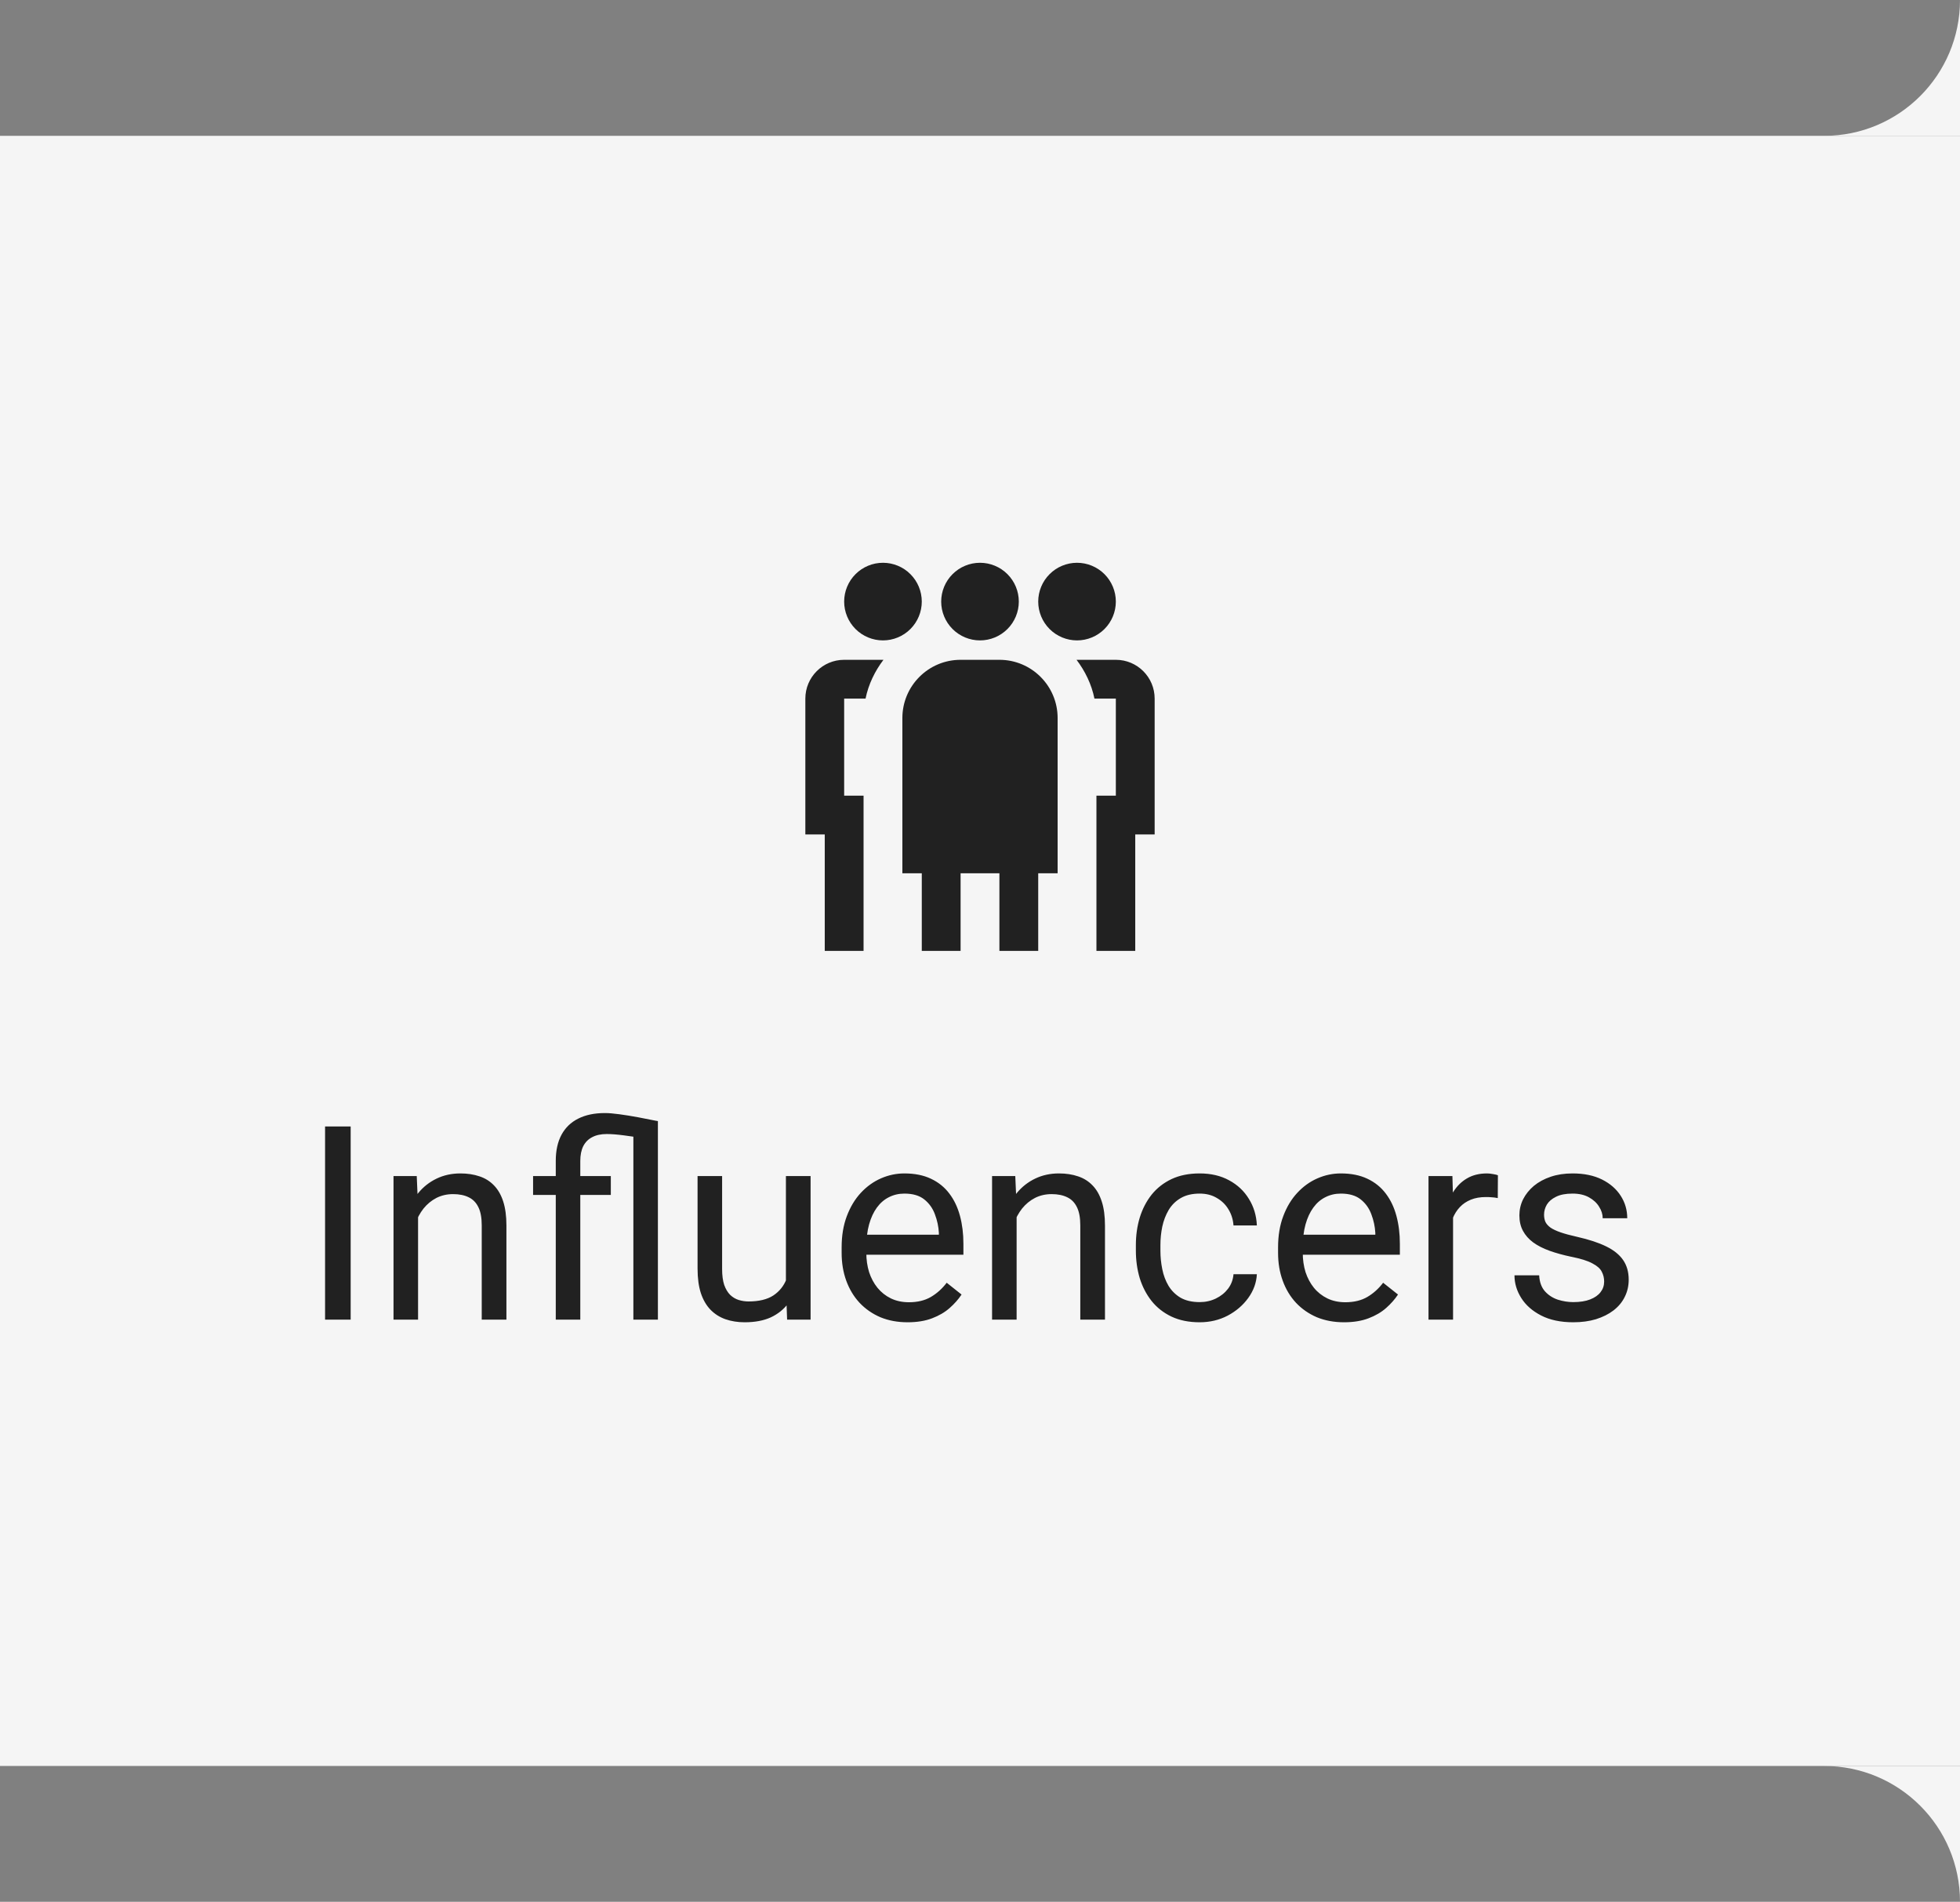 <svg width="101" height="98" viewBox="0 0 101 98" fill="none" xmlns="http://www.w3.org/2000/svg">
<rect x="0" y="0" width="101" height="98" fill="#808080" stroke="none"/>
<rect width="101" height="84" transform="translate(0 7)" fill="#F5F5F5"/>
<path d="M45.5 29C44.97 29 44.461 29.211 44.086 29.586C43.711 29.961 43.5 30.47 43.5 31C43.5 31.53 43.711 32.039 44.086 32.414C44.461 32.789 44.97 33 45.5 33C46.03 33 46.539 32.789 46.914 32.414C47.289 32.039 47.5 31.53 47.5 31C47.5 30.47 47.289 29.961 46.914 29.586C46.539 29.211 46.03 29 45.5 29ZM50.5 29C49.97 29 49.461 29.211 49.086 29.586C48.711 29.961 48.5 30.47 48.5 31C48.5 31.53 48.711 32.039 49.086 32.414C49.461 32.789 49.97 33 50.5 33C51.03 33 51.539 32.789 51.914 32.414C52.289 32.039 52.5 31.53 52.5 31C52.5 30.47 52.289 29.961 51.914 29.586C51.539 29.211 51.03 29 50.5 29ZM55.5 29C54.97 29 54.461 29.211 54.086 29.586C53.711 29.961 53.5 30.47 53.5 31C53.5 31.53 53.711 32.039 54.086 32.414C54.461 32.789 54.97 33 55.5 33C56.03 33 56.539 32.789 56.914 32.414C57.289 32.039 57.5 31.53 57.5 31C57.5 30.47 57.289 29.961 56.914 29.586C56.539 29.211 56.03 29 55.5 29ZM43.5 34C42.395 34 41.5 34.895 41.5 36V43H42.5V49H44.5V41H43.5V36H44.602C44.754 35.257 45.083 34.584 45.525 34H43.5ZM49.5 34C47.843 34 46.5 35.343 46.5 37V45H47.5V49H49.5V45H51.5V49H53.5V45H54.5V37C54.5 35.343 53.157 34 51.5 34H49.5ZM55.475 34C55.917 34.584 56.247 35.257 56.398 36H57.5V41H56.5V49H58.5V43H59.5V36C59.5 34.895 58.605 34 57.5 34H55.475Z" fill="#212121"/>
<path d="M18.07 58.047V68H16.751V58.047H18.07ZM21.543 62.183V68H20.278V60.603H21.475L21.543 62.183ZM21.242 64.022L20.716 64.001C20.72 63.495 20.796 63.028 20.941 62.6C21.087 62.167 21.292 61.791 21.557 61.472C21.821 61.153 22.135 60.907 22.5 60.733C22.869 60.556 23.277 60.467 23.724 60.467C24.088 60.467 24.416 60.517 24.708 60.617C25 60.713 25.248 60.868 25.453 61.082C25.663 61.296 25.822 61.574 25.932 61.916C26.041 62.253 26.096 62.666 26.096 63.153V68H24.824V63.14C24.824 62.752 24.767 62.442 24.653 62.21C24.539 61.973 24.373 61.802 24.154 61.697C23.936 61.588 23.667 61.533 23.348 61.533C23.033 61.533 22.746 61.599 22.486 61.731C22.231 61.864 22.01 62.046 21.823 62.278C21.641 62.511 21.497 62.777 21.393 63.078C21.292 63.374 21.242 63.689 21.242 64.022ZM29.903 68H28.639V59.824C28.639 59.291 28.737 58.842 28.933 58.477C29.133 58.108 29.42 57.83 29.794 57.644C30.172 57.452 30.63 57.356 31.168 57.356C31.369 57.356 31.619 57.377 31.92 57.418C32.225 57.459 32.549 57.511 32.891 57.575C33.237 57.639 33.574 57.705 33.902 57.773L33.315 58.69C32.882 58.607 32.492 58.546 32.145 58.505C31.799 58.459 31.505 58.437 31.264 58.437C30.967 58.437 30.717 58.491 30.512 58.601C30.311 58.705 30.159 58.86 30.054 59.065C29.953 59.27 29.903 59.523 29.903 59.824V68ZM32.638 68V57.773H33.902V68H32.638ZM31.476 60.603V61.574H27.47V60.603H31.476ZM40.499 66.291V60.603H41.77V68H40.56L40.499 66.291ZM40.738 64.732L41.265 64.719C41.265 65.211 41.212 65.667 41.107 66.086C41.007 66.501 40.843 66.861 40.615 67.166C40.387 67.471 40.089 67.711 39.72 67.884C39.351 68.052 38.902 68.137 38.373 68.137C38.013 68.137 37.683 68.084 37.382 67.98C37.086 67.875 36.83 67.713 36.616 67.494C36.402 67.275 36.236 66.991 36.117 66.64C36.003 66.289 35.946 65.867 35.946 65.375V60.603H37.211V65.389C37.211 65.721 37.247 65.997 37.32 66.216C37.398 66.43 37.5 66.601 37.628 66.728C37.76 66.852 37.906 66.938 38.065 66.988C38.23 67.038 38.398 67.064 38.571 67.064C39.109 67.064 39.535 66.961 39.85 66.756C40.164 66.546 40.39 66.266 40.526 65.915C40.668 65.56 40.738 65.165 40.738 64.732ZM46.768 68.137C46.253 68.137 45.785 68.05 45.366 67.877C44.952 67.699 44.594 67.451 44.293 67.132C43.997 66.813 43.769 66.435 43.609 65.997C43.45 65.56 43.37 65.081 43.37 64.561V64.274C43.37 63.673 43.459 63.137 43.637 62.668C43.815 62.194 44.056 61.793 44.361 61.465C44.667 61.137 45.013 60.888 45.4 60.72C45.788 60.551 46.189 60.467 46.603 60.467C47.132 60.467 47.588 60.558 47.971 60.74C48.358 60.922 48.675 61.178 48.921 61.506C49.167 61.829 49.349 62.212 49.468 62.654C49.586 63.092 49.645 63.57 49.645 64.09V64.657H44.122V63.625H48.381V63.529C48.363 63.201 48.294 62.882 48.176 62.572C48.062 62.262 47.88 62.007 47.629 61.807C47.378 61.606 47.036 61.506 46.603 61.506C46.316 61.506 46.052 61.567 45.81 61.69C45.569 61.809 45.362 61.987 45.188 62.224C45.015 62.461 44.881 62.75 44.785 63.092C44.69 63.434 44.642 63.828 44.642 64.274V64.561C44.642 64.912 44.69 65.243 44.785 65.553C44.885 65.858 45.029 66.127 45.216 66.359C45.407 66.592 45.637 66.774 45.906 66.906C46.18 67.038 46.49 67.105 46.836 67.105C47.283 67.105 47.661 67.013 47.971 66.831C48.281 66.649 48.552 66.405 48.784 66.1L49.55 66.708C49.39 66.95 49.188 67.18 48.941 67.398C48.695 67.617 48.392 67.795 48.032 67.932C47.677 68.068 47.255 68.137 46.768 68.137ZM52.387 62.183V68H51.122V60.603H52.318L52.387 62.183ZM52.086 64.022L51.56 64.001C51.564 63.495 51.639 63.028 51.785 62.6C51.931 62.167 52.136 61.791 52.4 61.472C52.665 61.153 52.979 60.907 53.344 60.733C53.713 60.556 54.121 60.467 54.567 60.467C54.932 60.467 55.26 60.517 55.552 60.617C55.843 60.713 56.092 60.868 56.297 61.082C56.507 61.296 56.666 61.574 56.775 61.916C56.885 62.253 56.94 62.666 56.94 63.153V68H55.668V63.14C55.668 62.752 55.611 62.442 55.497 62.21C55.383 61.973 55.217 61.802 54.998 61.697C54.779 61.588 54.51 61.533 54.191 61.533C53.877 61.533 53.59 61.599 53.33 61.731C53.075 61.864 52.854 62.046 52.667 62.278C52.485 62.511 52.341 62.777 52.236 63.078C52.136 63.374 52.086 63.689 52.086 64.022ZM61.82 67.098C62.121 67.098 62.399 67.036 62.654 66.913C62.91 66.79 63.119 66.621 63.283 66.407C63.447 66.189 63.541 65.94 63.563 65.662H64.767C64.744 66.1 64.596 66.507 64.322 66.886C64.053 67.259 63.7 67.562 63.263 67.795C62.825 68.023 62.344 68.137 61.82 68.137C61.264 68.137 60.779 68.039 60.364 67.843C59.954 67.647 59.612 67.378 59.339 67.036C59.07 66.694 58.867 66.302 58.73 65.86C58.598 65.414 58.532 64.942 58.532 64.445V64.158C58.532 63.661 58.598 63.192 58.73 62.75C58.867 62.303 59.07 61.909 59.339 61.567C59.612 61.226 59.954 60.957 60.364 60.761C60.779 60.565 61.264 60.467 61.82 60.467C62.399 60.467 62.905 60.585 63.338 60.822C63.771 61.055 64.11 61.374 64.356 61.779C64.607 62.18 64.744 62.636 64.767 63.147H63.563C63.541 62.841 63.454 62.565 63.304 62.319C63.158 62.073 62.957 61.877 62.702 61.731C62.452 61.581 62.158 61.506 61.82 61.506C61.433 61.506 61.107 61.583 60.843 61.738C60.583 61.889 60.376 62.094 60.221 62.353C60.07 62.609 59.961 62.894 59.893 63.208C59.829 63.518 59.797 63.835 59.797 64.158V64.445C59.797 64.769 59.829 65.088 59.893 65.402C59.956 65.717 60.063 66.002 60.214 66.257C60.369 66.512 60.576 66.717 60.836 66.872C61.1 67.022 61.428 67.098 61.82 67.098ZM69.258 68.137C68.743 68.137 68.276 68.05 67.856 67.877C67.442 67.699 67.084 67.451 66.783 67.132C66.487 66.813 66.259 66.435 66.1 65.997C65.94 65.56 65.86 65.081 65.86 64.561V64.274C65.86 63.673 65.949 63.137 66.127 62.668C66.305 62.194 66.546 61.793 66.852 61.465C67.157 61.137 67.503 60.888 67.891 60.72C68.278 60.551 68.679 60.467 69.094 60.467C69.622 60.467 70.078 60.558 70.461 60.74C70.848 60.922 71.165 61.178 71.411 61.506C71.657 61.829 71.84 62.212 71.958 62.654C72.076 63.092 72.136 63.57 72.136 64.09V64.657H66.612V63.625H70.871V63.529C70.853 63.201 70.784 62.882 70.666 62.572C70.552 62.262 70.37 62.007 70.119 61.807C69.868 61.606 69.527 61.506 69.094 61.506C68.807 61.506 68.542 61.567 68.301 61.69C68.059 61.809 67.852 61.987 67.679 62.224C67.505 62.461 67.371 62.75 67.275 63.092C67.18 63.434 67.132 63.828 67.132 64.274V64.561C67.132 64.912 67.18 65.243 67.275 65.553C67.376 65.858 67.519 66.127 67.706 66.359C67.897 66.592 68.128 66.774 68.397 66.906C68.67 67.038 68.98 67.105 69.326 67.105C69.773 67.105 70.151 67.013 70.461 66.831C70.771 66.649 71.042 66.405 71.274 66.1L72.04 66.708C71.88 66.95 71.678 67.18 71.432 67.398C71.186 67.617 70.882 67.795 70.522 67.932C70.167 68.068 69.745 68.137 69.258 68.137ZM74.877 61.766V68H73.612V60.603H74.843L74.877 61.766ZM77.188 60.562L77.181 61.738C77.076 61.715 76.976 61.702 76.88 61.697C76.789 61.688 76.684 61.684 76.565 61.684C76.274 61.684 76.016 61.729 75.793 61.82C75.57 61.911 75.38 62.039 75.226 62.203C75.071 62.367 74.948 62.563 74.856 62.791C74.77 63.014 74.713 63.26 74.686 63.529L74.33 63.734C74.33 63.288 74.373 62.868 74.46 62.477C74.551 62.085 74.69 61.738 74.877 61.438C75.064 61.132 75.301 60.895 75.588 60.727C75.88 60.553 76.226 60.467 76.627 60.467C76.718 60.467 76.823 60.478 76.941 60.501C77.06 60.519 77.142 60.54 77.188 60.562ZM82.663 66.038C82.663 65.856 82.622 65.687 82.54 65.532C82.463 65.373 82.301 65.229 82.055 65.102C81.813 64.969 81.449 64.856 80.961 64.76C80.551 64.673 80.179 64.571 79.847 64.452C79.519 64.334 79.238 64.19 79.006 64.022C78.778 63.853 78.603 63.655 78.48 63.427C78.356 63.199 78.295 62.932 78.295 62.627C78.295 62.335 78.359 62.06 78.486 61.8C78.618 61.54 78.803 61.31 79.04 61.109C79.282 60.909 79.571 60.752 79.908 60.638C80.245 60.524 80.621 60.467 81.036 60.467C81.629 60.467 82.134 60.572 82.554 60.781C82.973 60.991 83.294 61.271 83.518 61.622C83.741 61.968 83.853 62.353 83.853 62.777H82.588C82.588 62.572 82.526 62.374 82.403 62.183C82.285 61.987 82.109 61.825 81.877 61.697C81.649 61.57 81.369 61.506 81.036 61.506C80.685 61.506 80.4 61.56 80.182 61.67C79.967 61.775 79.81 61.909 79.71 62.073C79.614 62.237 79.566 62.41 79.566 62.593C79.566 62.73 79.589 62.852 79.635 62.962C79.685 63.067 79.772 63.165 79.894 63.256C80.018 63.342 80.191 63.425 80.414 63.502C80.637 63.579 80.922 63.657 81.269 63.734C81.875 63.871 82.374 64.035 82.766 64.227C83.158 64.418 83.449 64.653 83.641 64.931C83.832 65.209 83.928 65.546 83.928 65.942C83.928 66.266 83.859 66.562 83.723 66.831C83.591 67.1 83.397 67.332 83.142 67.528C82.891 67.72 82.59 67.87 82.239 67.98C81.893 68.084 81.503 68.137 81.07 68.137C80.419 68.137 79.867 68.02 79.416 67.788C78.965 67.556 78.623 67.255 78.391 66.886C78.158 66.517 78.042 66.127 78.042 65.717H79.314C79.332 66.063 79.432 66.339 79.614 66.544C79.796 66.745 80.02 66.888 80.284 66.975C80.549 67.057 80.811 67.098 81.07 67.098C81.417 67.098 81.706 67.052 81.939 66.961C82.175 66.87 82.356 66.745 82.478 66.585C82.602 66.425 82.663 66.243 82.663 66.038Z" fill="#212121"/>
<path fill-rule="evenodd" clip-rule="evenodd" d="M101 0C101 3.866 97.866 7 94 7H101V0Z" fill="#F5F5F5"/>
<path fill-rule="evenodd" clip-rule="evenodd" d="M94 91C97.866 91 101 94.134 101 98L101 91L94 91Z" fill="#F5F5F5"/>
</svg>
